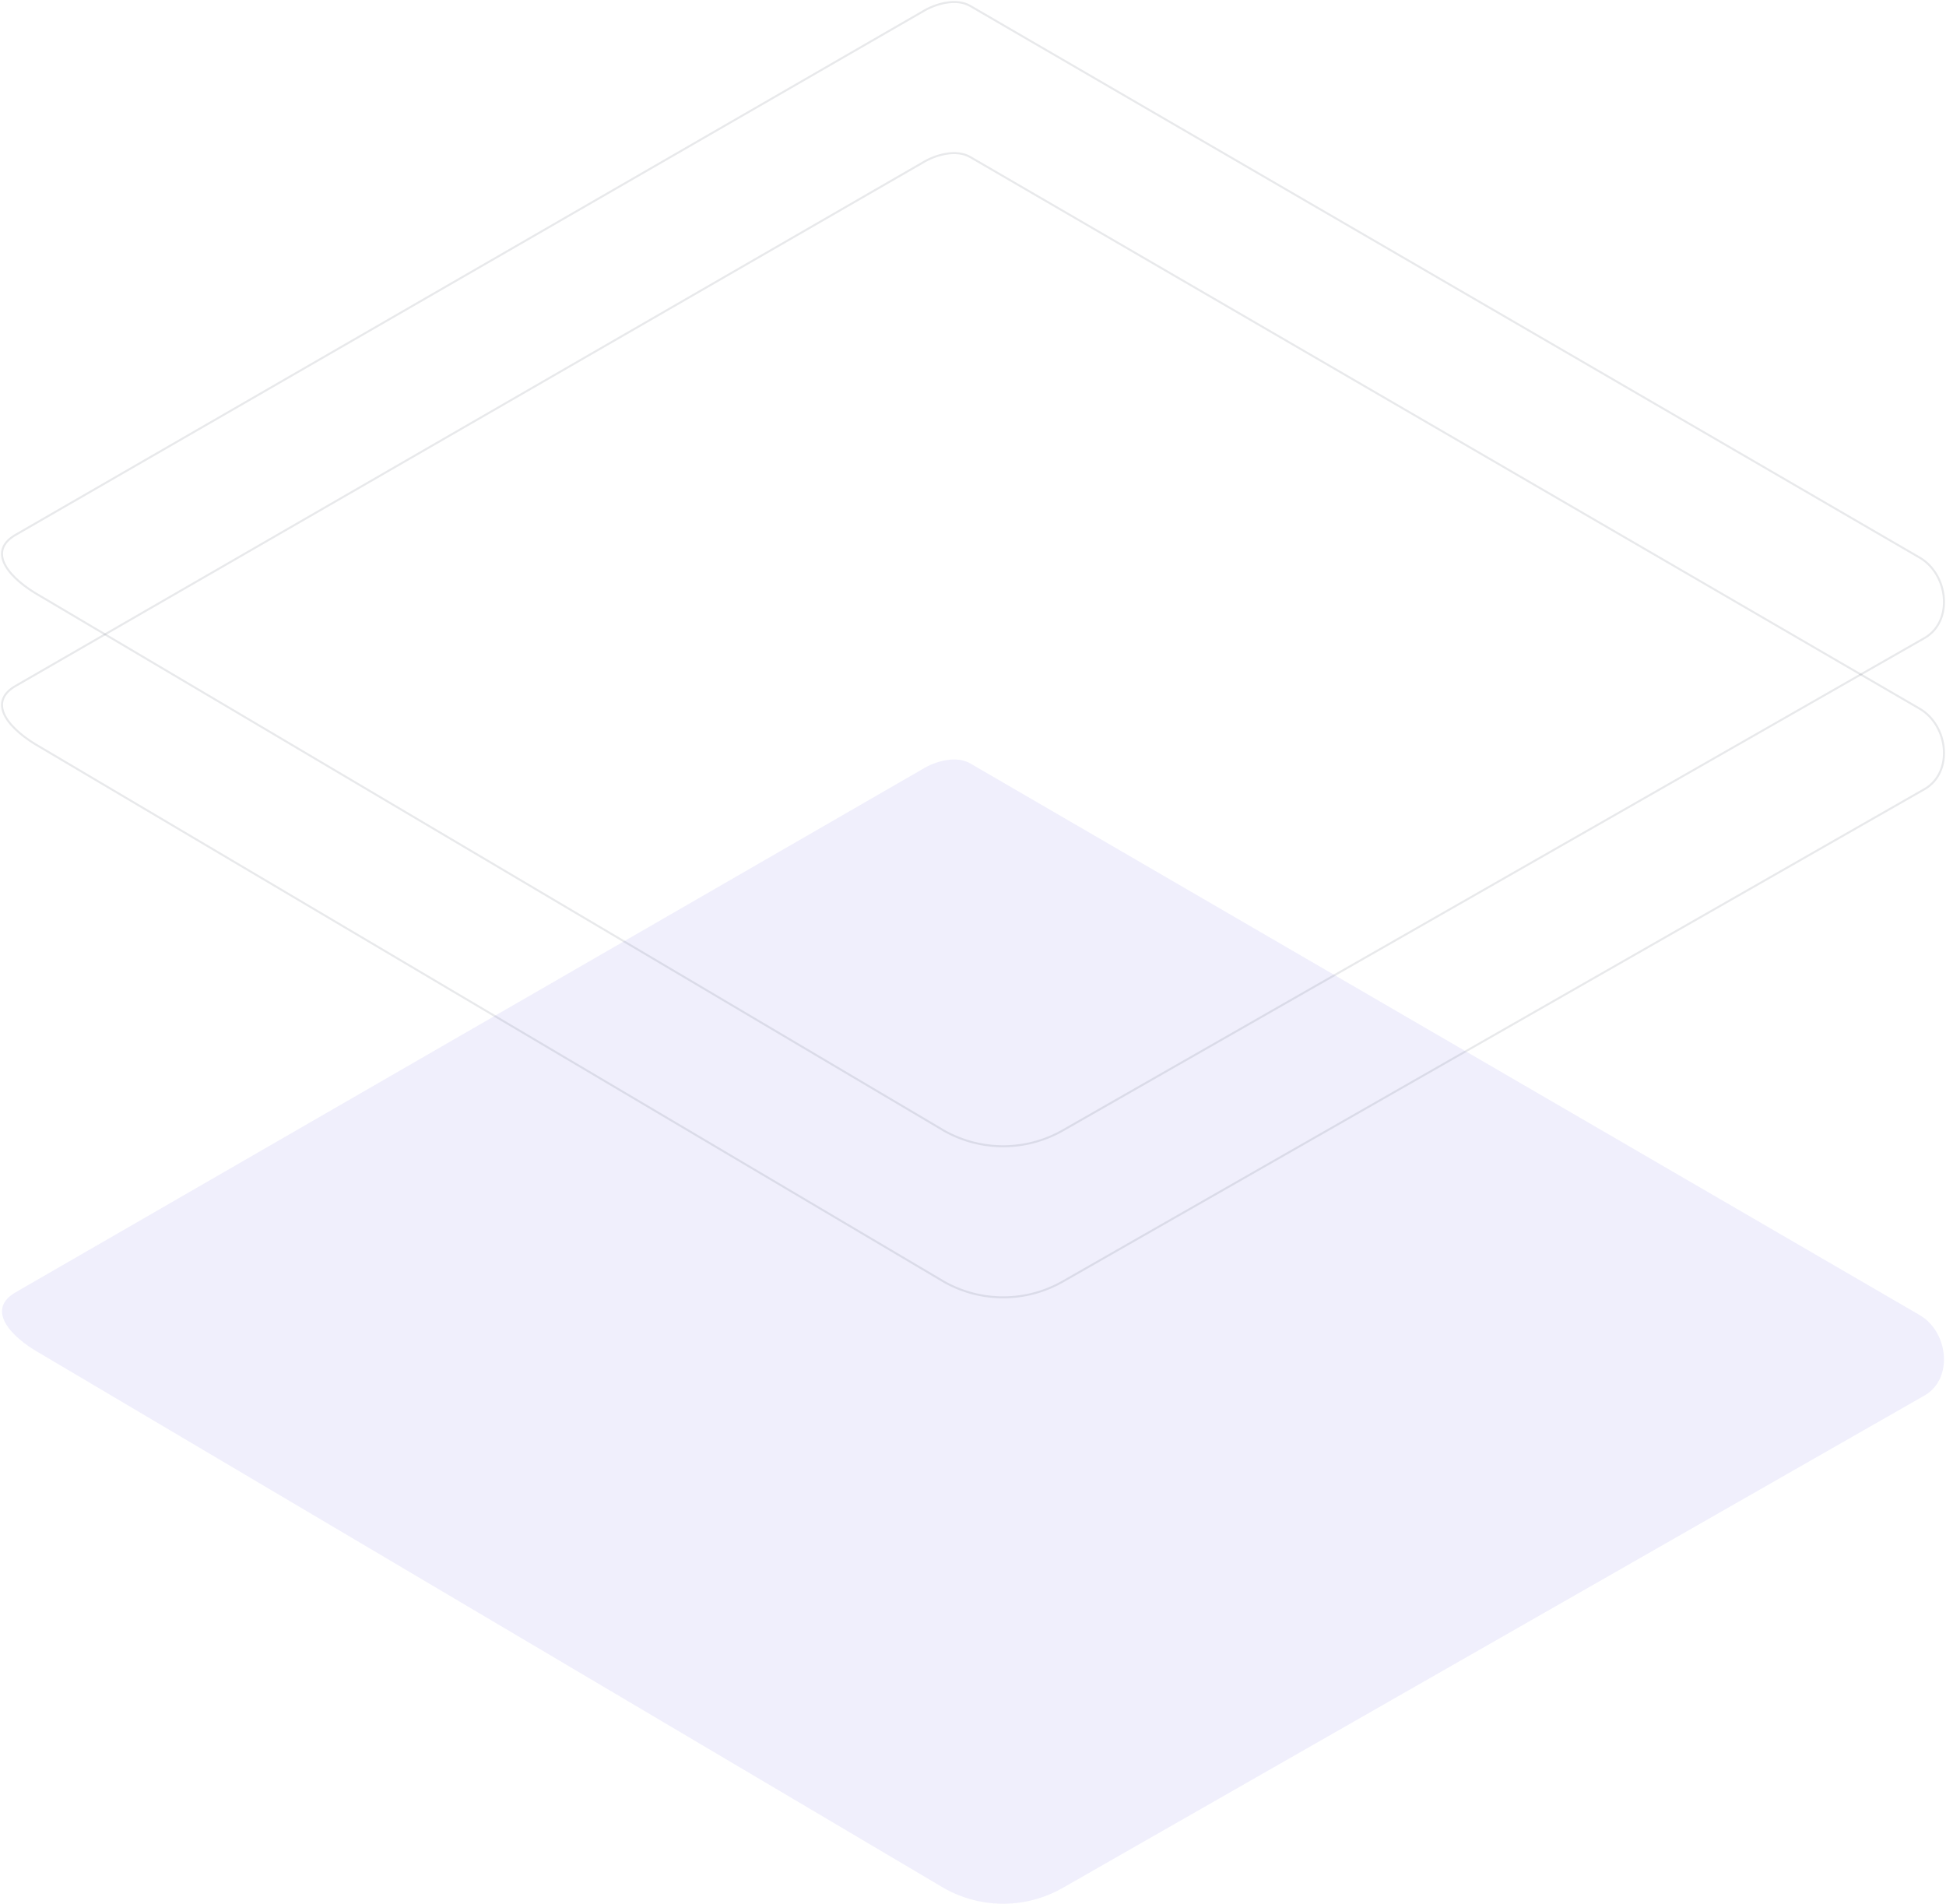 <svg width="966" height="945" viewBox="0 0 966 945" fill="none" xmlns="http://www.w3.org/2000/svg">
<g id="Group 3">
<path id="Path Copy" opacity="0.099" d="M468.755 937.353L19.744 671.729C5.449 663.683 -6.804 650.501 7.125 641.852L457.733 381.89C464.487 377.696 474.751 374.944 481.636 378.954L952.901 652.781C967.197 661.089 969.762 684.231 955.52 692.618L527.925 936.933C509.663 947.537 487.165 947.697 468.755 937.353Z" fill="#6862E6"/>
<path id="Path Copy 2" opacity="0.099" d="M468.755 561.353L19.744 295.729C5.449 287.683 -6.804 274.501 7.125 265.852L457.733 5.89C464.487 1.696 474.751 -1.056 481.636 2.954L952.901 276.781C967.197 285.089 969.762 308.231 955.52 316.618L527.925 560.933C509.663 571.537 487.165 571.697 468.755 561.353Z" stroke="#1E1F36"/>
<path id="Path Copy 3" opacity="0.099" d="M468.755 636.353L19.744 370.729C5.449 362.683 -6.804 349.501 7.125 340.852L457.733 80.89C464.487 76.696 474.751 73.944 481.636 77.954L952.901 351.781C967.197 360.089 969.762 383.231 955.52 391.618L527.925 635.933C509.663 646.537 487.165 646.697 468.755 636.353Z" stroke="#1E1F36"/>
</g>
</svg>
